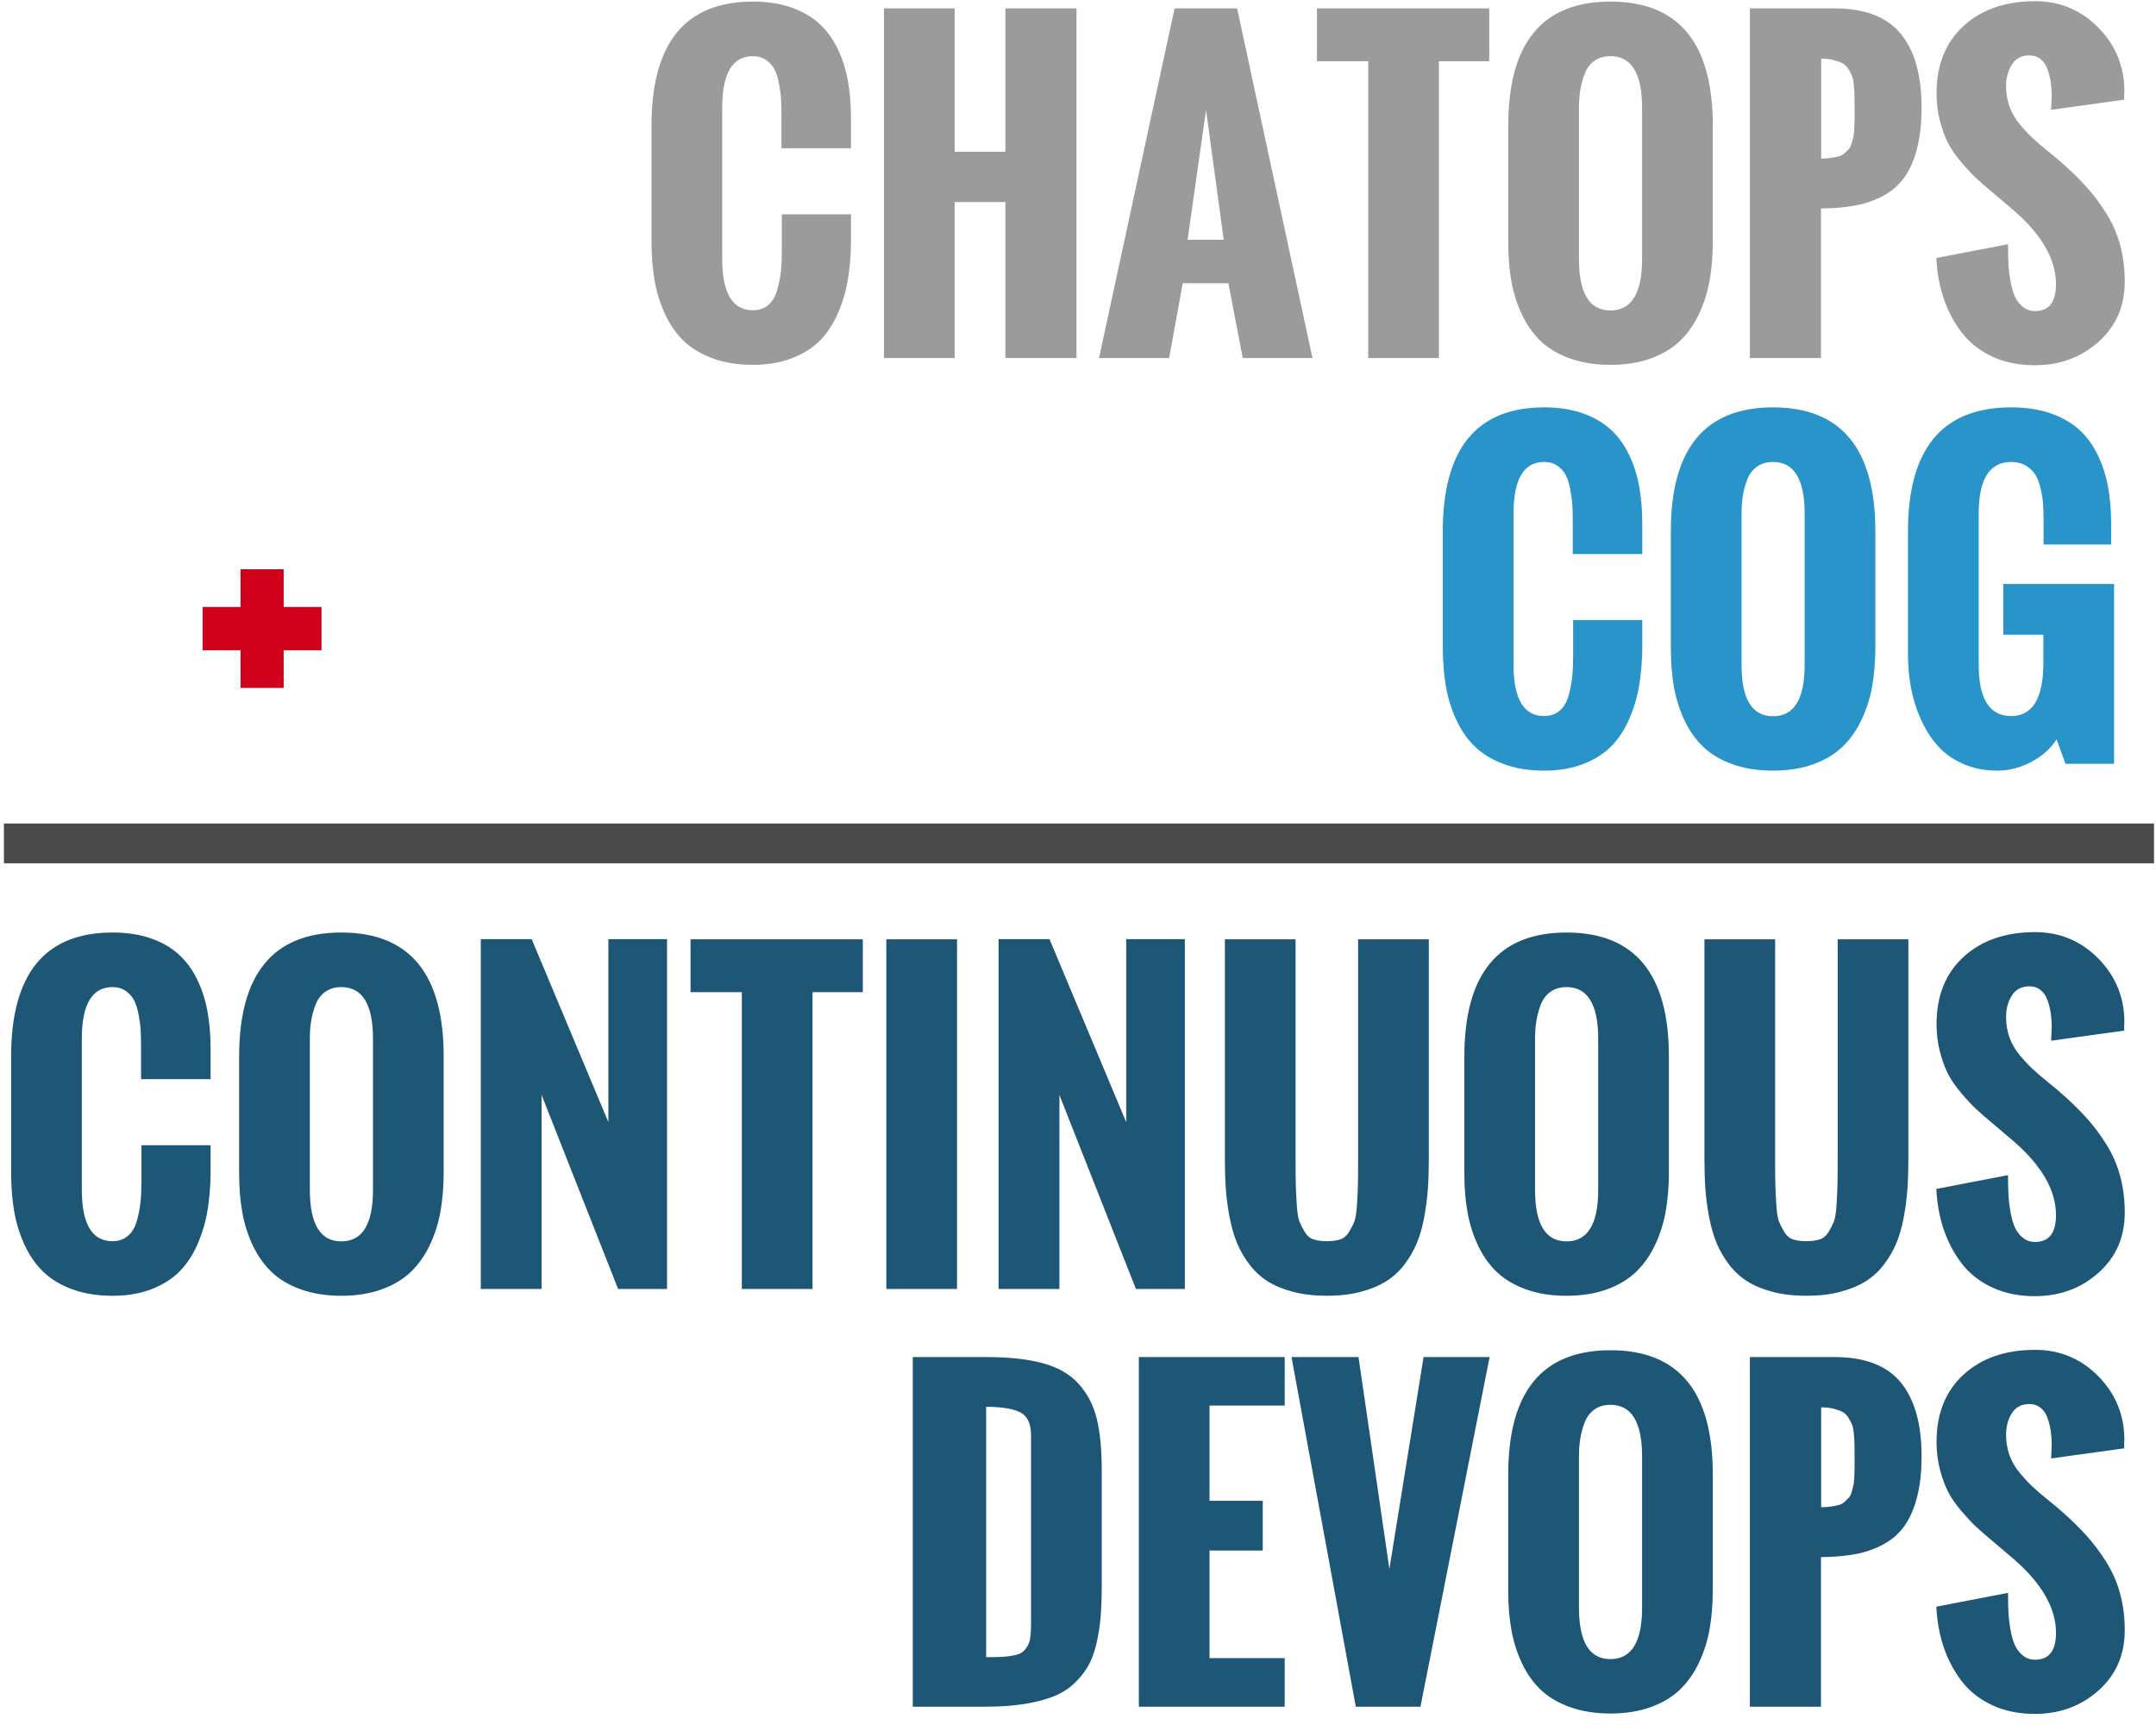 <?xml version="1.0" encoding="UTF-8" standalone="no"?>
<svg width="500px" height="400px" viewBox="0 0 500 400" version="1.1" xmlns="http://www.w3.org/2000/svg" xmlns:xlink="http://www.w3.org/1999/xlink">
    <!-- Generator: Sketch 39.1 (31720) - http://www.bohemiancoding.com/sketch -->
    <title>chatopsdevops2</title>
    <desc>Created with Sketch.</desc>
    <defs></defs>
    <g id="Corp-Site-Index" stroke="none" stroke-width="1" fill="none" fill-rule="evenodd">
        <g id="chatopsdevops2">
            <path d="M151.092,55.954 L151.092,29.108 C151.092,9.949 158.929,0.369 174.605,0.369 C177.908,0.369 180.843,0.812 183.411,1.698 C185.978,2.584 188.133,3.808 189.875,5.369 C191.616,6.931 193.05,8.853 194.176,11.135 C195.303,13.417 196.113,15.895 196.609,18.567 C197.104,21.24 197.352,24.183 197.352,27.396 L197.352,34.378 L181.226,34.378 L181.226,26.901 C181.226,25.429 181.196,24.16 181.136,23.094 C181.076,22.028 180.918,20.812 180.663,19.446 C180.408,18.079 180.063,16.968 179.627,16.112 C179.192,15.257 178.546,14.528 177.69,13.928 C176.834,13.327 175.806,13.027 174.605,13.027 C169.86,13.027 167.488,17.021 167.488,25.009 L167.488,60.008 C167.488,67.966 169.86,71.945 174.605,71.945 C176.016,71.945 177.202,71.54 178.163,70.729 C179.124,69.918 179.815,68.769 180.235,67.283 C180.656,65.796 180.941,64.34 181.091,62.914 C181.241,61.487 181.316,59.858 181.316,58.026 L181.316,49.693 L197.352,49.693 L197.352,56.54 C197.292,59.633 197.037,62.486 196.586,65.098 C196.136,67.711 195.37,70.248 194.289,72.711 C193.208,75.173 191.834,77.253 190.168,78.949 C188.501,80.646 186.346,82.012 183.704,83.048 C181.061,84.084 178.028,84.602 174.605,84.602 C171.091,84.602 167.976,84.099 165.258,83.093 C162.54,82.087 160.303,80.736 158.546,79.039 C156.79,77.343 155.341,75.256 154.2,72.778 C153.058,70.301 152.255,67.696 151.79,64.963 C151.324,62.23 151.092,59.227 151.092,55.954 L151.092,55.954 Z M205.01,83.026 L205.01,1.946 L221.406,1.946 L221.406,35.189 L233.162,35.189 L233.162,1.946 L249.649,1.946 L249.649,83.026 L233.162,83.026 L233.162,46.855 L221.406,46.855 L221.406,83.026 L205.01,83.026 Z M275.414,55.594 L283.792,55.594 L279.693,25.504 L275.414,55.594 Z M254.874,83.026 L272.396,1.946 L286.9,1.946 L304.378,83.026 L288.207,83.026 L284.873,65.684 L274.288,65.684 L271.135,83.026 L254.874,83.026 Z M317.305,83.026 L317.305,14.198 L305.414,14.198 L305.414,1.946 L345.368,1.946 L345.368,14.198 L333.701,14.198 L333.701,83.026 L317.305,83.026 Z M349.782,56.36 L349.782,29.108 C349.782,9.949 357.68,0.369 373.476,0.369 C389.301,0.369 397.214,9.949 397.214,29.108 L397.214,55.954 C397.214,59.197 396.974,62.193 396.493,64.941 C396.013,67.688 395.195,70.293 394.038,72.756 C392.882,75.218 391.411,77.313 389.624,79.039 C387.837,80.766 385.578,82.125 382.845,83.116 C380.112,84.107 376.989,84.602 373.476,84.602 C369.992,84.602 366.884,84.114 364.152,83.138 C361.419,82.162 359.167,80.841 357.395,79.175 C355.623,77.508 354.159,75.466 353.003,73.048 C351.847,70.631 351.021,68.056 350.526,65.323 C350.03,62.591 349.782,59.603 349.782,56.36 L349.782,56.36 Z M380.818,60.053 L380.818,25.009 C380.818,17.021 378.371,13.027 373.476,13.027 C372.004,13.027 370.758,13.395 369.737,14.13 C368.716,14.866 367.965,15.872 367.485,17.148 C367.004,18.425 366.666,19.686 366.471,20.932 C366.276,22.178 366.179,23.537 366.179,25.009 L366.179,60.053 C366.179,68.011 368.611,71.99 373.476,71.99 C378.371,71.99 380.818,68.011 380.818,60.053 L380.818,60.053 Z M422.349,36.765 C423.22,36.765 423.993,36.713 424.669,36.608 C425.344,36.502 425.937,36.382 426.448,36.247 C426.958,36.112 427.409,35.864 427.799,35.504 C428.19,35.144 428.512,34.828 428.768,34.558 C429.023,34.288 429.241,33.845 429.421,33.229 C429.601,32.614 429.736,32.111 429.826,31.72 C429.916,31.33 429.984,30.699 430.029,29.828 C430.074,28.958 430.097,28.259 430.097,27.734 L430.097,25.279 L430.097,24.603 C430.097,23.432 430.089,22.546 430.074,21.946 C430.059,21.345 430.006,20.579 429.916,19.648 C429.826,18.717 429.684,18.019 429.488,17.554 C429.293,17.088 429.008,16.555 428.633,15.955 C428.257,15.354 427.799,14.919 427.259,14.648 C426.718,14.378 426.035,14.138 425.209,13.928 C424.383,13.718 423.43,13.612 422.349,13.612 L422.349,36.765 Z M405.818,83.026 L405.818,1.946 L425.412,1.946 C432.469,1.946 437.604,3.913 440.817,7.847 C444.03,11.781 445.637,17.471 445.637,24.919 C445.637,28.582 445.284,31.765 444.578,34.468 C443.873,37.171 442.889,39.4 441.628,41.157 C440.367,42.914 438.745,44.325 436.763,45.391 C434.781,46.457 432.634,47.208 430.322,47.643 C428.009,48.079 425.337,48.312 422.304,48.342 L422.304,83.026 L405.818,83.026 Z M449.06,59.828 L465.682,56.63 C465.682,58.281 465.712,59.738 465.772,60.999 C465.832,62.26 465.989,63.634 466.245,65.121 C466.5,66.607 466.845,67.823 467.281,68.769 C467.716,69.715 468.332,70.511 469.127,71.157 C469.923,71.802 470.862,72.125 471.943,72.125 C475.186,72.125 476.808,70.053 476.808,65.909 C476.808,60.233 473.609,54.588 467.213,48.972 L462.123,44.648 C460.501,43.297 459.21,42.171 458.249,41.27 C457.288,40.369 456.155,39.153 454.848,37.621 C453.542,36.09 452.521,34.611 451.785,33.184 C451.05,31.758 450.419,30.039 449.894,28.027 C449.368,26.015 449.105,23.883 449.105,21.63 C449.105,15.054 451.192,9.851 455.366,6.022 C459.541,2.194 465.081,0.279 471.988,0.279 C477.723,0.279 482.603,2.321 486.627,6.405 C490.651,10.489 492.663,15.414 492.663,21.18 L492.618,21.765 L492.618,23.117 L475.681,25.459 C475.681,25.129 475.704,24.611 475.749,23.905 C475.794,23.199 475.817,22.621 475.817,22.171 C475.817,21.09 475.741,20.054 475.591,19.063 C475.441,18.072 475.193,17.081 474.848,16.09 C474.503,15.099 473.97,14.311 473.249,13.725 C472.528,13.139 471.657,12.847 470.636,12.847 C468.835,12.847 467.483,13.552 466.582,14.964 C465.682,16.375 465.231,18.042 465.231,19.964 C465.231,21.645 465.494,23.222 466.019,24.693 C466.545,26.165 467.341,27.539 468.407,28.815 C469.473,30.091 470.456,31.15 471.357,31.991 C472.258,32.831 473.459,33.86 474.961,35.076 C476.462,36.292 477.528,37.186 478.159,37.756 C480.471,39.798 482.423,41.713 484.015,43.499 C485.606,45.286 487.108,47.306 488.519,49.558 C489.93,51.81 490.989,54.242 491.695,56.855 C492.4,59.468 492.753,62.29 492.753,65.323 C492.753,70.999 490.726,75.646 486.672,79.265 C482.618,82.883 477.693,84.692 471.898,84.692 C468.144,84.692 464.811,84.002 461.898,82.62 C458.985,81.239 456.635,79.362 454.848,76.99 C453.062,74.618 451.688,71.99 450.727,69.107 C449.766,66.224 449.21,63.131 449.06,59.828 L449.06,59.828 Z" id="CHATOPS-Copy-2" fill="#9B9B9B"></path>
            <path d="M2.58,271.821 L2.58,244.975 C2.58,225.816 10.418,216.237 26.093,216.237 C29.397,216.237 32.332,216.679 34.899,217.565 C37.467,218.451 39.622,219.675 41.363,221.236 C43.105,222.798 44.539,224.72 45.665,227.002 C46.791,229.284 47.602,231.762 48.098,234.434 C48.593,237.107 48.841,240.05 48.841,243.263 L48.841,250.245 L32.715,250.245 L32.715,242.768 C32.715,241.296 32.685,240.027 32.625,238.961 C32.565,237.895 32.407,236.679 32.152,235.313 C31.897,233.946 31.551,232.835 31.116,231.98 C30.68,231.124 30.035,230.395 29.179,229.795 C28.323,229.194 27.295,228.894 26.093,228.894 C21.349,228.894 18.976,232.888 18.976,240.876 L18.976,275.875 C18.976,283.833 21.349,287.812 26.093,287.812 C27.505,287.812 28.691,287.407 29.652,286.596 C30.613,285.785 31.303,284.636 31.724,283.15 C32.144,281.663 32.43,280.207 32.58,278.781 C32.73,277.354 32.805,275.725 32.805,273.893 L32.805,265.56 L48.841,265.56 L48.841,272.407 C48.781,275.5 48.525,278.353 48.075,280.965 C47.625,283.578 46.859,286.115 45.778,288.578 C44.697,291.04 43.323,293.12 41.656,294.816 C39.99,296.513 37.835,297.879 35.192,298.916 C32.55,299.952 29.517,300.47 26.093,300.47 C22.58,300.47 19.464,299.967 16.747,298.961 C14.029,297.955 11.792,296.603 10.035,294.907 C8.278,293.21 6.829,291.123 5.688,288.645 C4.547,286.168 3.744,283.563 3.278,280.83 C2.813,278.097 2.58,275.095 2.58,271.821 L2.58,271.821 Z M55.462,272.227 L55.462,244.975 C55.462,225.816 63.36,216.237 79.156,216.237 C94.981,216.237 102.894,225.816 102.894,244.975 L102.894,271.821 C102.894,275.065 102.654,278.06 102.173,280.808 C101.693,283.555 100.875,286.16 99.718,288.623 C98.562,291.085 97.091,293.18 95.304,294.907 C93.517,296.633 91.258,297.992 88.525,298.983 C85.792,299.974 82.669,300.47 79.156,300.47 C75.672,300.47 72.564,299.982 69.831,299.006 C67.099,298.03 64.847,296.708 63.075,295.042 C61.303,293.375 59.839,291.333 58.683,288.916 C57.527,286.498 56.701,283.923 56.205,281.191 C55.71,278.458 55.462,275.47 55.462,272.227 L55.462,272.227 Z M86.498,275.92 L86.498,240.876 C86.498,232.888 84.05,228.894 79.156,228.894 C77.684,228.894 76.438,229.262 75.417,229.998 C74.396,230.733 73.645,231.739 73.165,233.016 C72.684,234.292 72.346,235.553 72.151,236.799 C71.956,238.046 71.858,239.404 71.858,240.876 L71.858,275.92 C71.858,283.878 74.291,287.857 79.156,287.857 C84.05,287.857 86.498,283.878 86.498,275.92 L86.498,275.92 Z M111.497,298.893 L111.497,217.768 L123.299,217.768 L141.092,260.2 L141.092,217.768 L154.695,217.768 L154.695,298.893 L143.344,298.893 L125.596,253.894 L125.596,298.893 L111.497,298.893 Z M172.037,298.893 L172.037,230.065 L160.145,230.065 L160.145,217.813 L200.1,217.813 L200.1,230.065 L188.433,230.065 L188.433,298.893 L172.037,298.893 Z M205.55,298.893 L205.55,217.813 L221.946,217.813 L221.946,298.893 L205.55,298.893 Z M231.586,298.893 L231.586,217.768 L243.387,217.768 L261.18,260.2 L261.18,217.768 L274.783,217.768 L274.783,298.893 L263.432,298.893 L245.685,253.894 L245.685,298.893 L231.586,298.893 Z M284.063,268.758 L284.063,217.813 L300.459,217.813 L300.459,268.263 C300.459,271.146 300.474,273.24 300.504,274.546 C300.534,275.853 300.609,277.444 300.729,279.321 C300.849,281.198 301.059,282.512 301.36,283.263 C301.66,284.013 302.073,284.824 302.598,285.695 C303.124,286.566 303.807,287.136 304.648,287.407 C305.489,287.677 306.51,287.812 307.711,287.812 C308.912,287.812 309.933,287.677 310.774,287.407 C311.615,287.136 312.298,286.573 312.823,285.718 C313.349,284.862 313.762,284.058 314.062,283.308 C314.362,282.557 314.573,281.258 314.693,279.411 C314.813,277.564 314.888,276.003 314.918,274.727 C314.948,273.45 314.963,271.386 314.963,268.533 L314.963,268.263 L314.963,217.813 L331.359,217.813 L331.359,268.758 C331.359,271.341 331.284,273.683 331.134,275.785 C330.984,277.887 330.699,280.064 330.278,282.317 C329.858,284.569 329.287,286.558 328.566,288.285 C327.846,290.012 326.885,291.663 325.684,293.24 C324.482,294.816 323.064,296.115 321.427,297.136 C319.79,298.157 317.816,298.968 315.504,299.569 C313.191,300.169 310.594,300.47 307.711,300.47 C304.828,300.47 302.23,300.169 299.918,299.569 C297.606,298.968 295.639,298.157 294.017,297.136 C292.396,296.115 290.984,294.816 289.783,293.24 C288.582,291.663 287.621,290.012 286.9,288.285 C286.18,286.558 285.602,284.569 285.166,282.317 C284.731,280.064 284.438,277.887 284.288,275.785 C284.138,273.683 284.063,271.341 284.063,268.758 L284.063,268.758 Z M339.602,272.227 L339.602,244.975 C339.602,225.816 347.5,216.237 363.296,216.237 C379.121,216.237 387.034,225.816 387.034,244.975 L387.034,271.821 C387.034,275.065 386.794,278.06 386.313,280.808 C385.833,283.555 385.015,286.16 383.858,288.623 C382.702,291.085 381.231,293.18 379.444,294.907 C377.657,296.633 375.398,297.992 372.665,298.983 C369.932,299.974 366.809,300.47 363.296,300.47 C359.812,300.47 356.704,299.982 353.971,299.006 C351.239,298.03 348.987,296.708 347.215,295.042 C345.443,293.375 343.979,291.333 342.823,288.916 C341.667,286.498 340.841,283.923 340.346,281.191 C339.85,278.458 339.602,275.47 339.602,272.227 L339.602,272.227 Z M370.638,275.92 L370.638,240.876 C370.638,232.888 368.191,228.894 363.296,228.894 C361.824,228.894 360.578,229.262 359.557,229.998 C358.536,230.733 357.785,231.739 357.305,233.016 C356.824,234.292 356.486,235.553 356.291,236.799 C356.096,238.046 355.998,239.404 355.998,240.876 L355.998,275.92 C355.998,283.878 358.431,287.857 363.296,287.857 C368.191,287.857 370.638,283.878 370.638,275.92 L370.638,275.92 Z M395.277,268.758 L395.277,217.813 L411.673,217.813 L411.673,268.263 C411.673,271.146 411.688,273.24 411.718,274.546 C411.748,275.853 411.823,277.444 411.944,279.321 C412.064,281.198 412.274,282.512 412.574,283.263 C412.875,284.013 413.287,284.824 413.813,285.695 C414.338,286.566 415.022,287.136 415.862,287.407 C416.703,287.677 417.724,287.812 418.925,287.812 C420.127,287.812 421.148,287.677 421.989,287.407 C422.829,287.136 423.513,286.573 424.038,285.718 C424.564,284.862 424.976,284.058 425.277,283.308 C425.577,282.557 425.787,281.258 425.907,279.411 C426.027,277.564 426.103,276.003 426.133,274.727 C426.163,273.45 426.178,271.386 426.178,268.533 L426.178,268.263 L426.178,217.813 L442.574,217.813 L442.574,268.758 C442.574,271.341 442.499,273.683 442.349,275.785 C442.198,277.887 441.913,280.064 441.493,282.317 C441.072,284.569 440.502,286.558 439.781,288.285 C439.06,290.012 438.099,291.663 436.898,293.24 C435.697,294.816 434.278,296.115 432.642,297.136 C431.005,298.157 429.03,298.968 426.718,299.569 C424.406,300.169 421.808,300.47 418.925,300.47 C416.043,300.47 413.445,300.169 411.133,299.569 C408.821,298.968 406.854,298.157 405.232,297.136 C403.61,296.115 402.199,294.816 400.998,293.24 C399.797,291.663 398.836,290.012 398.115,288.285 C397.394,286.558 396.816,284.569 396.381,282.317 C395.945,280.064 395.653,277.887 395.502,275.785 C395.352,273.683 395.277,271.341 395.277,268.758 L395.277,268.758 Z M449.06,275.695 L465.682,272.497 C465.682,274.149 465.712,275.605 465.772,276.866 C465.832,278.128 465.989,279.501 466.245,280.988 C466.5,282.474 466.845,283.691 467.281,284.636 C467.716,285.582 468.332,286.378 469.127,287.024 C469.923,287.669 470.862,287.992 471.943,287.992 C475.186,287.992 476.808,285.92 476.808,281.776 C476.808,276.1 473.609,270.455 467.213,264.839 L462.123,260.515 C460.501,259.164 459.21,258.038 458.249,257.137 C457.288,256.236 456.155,255.02 454.848,253.488 C453.542,251.957 452.521,250.478 451.785,249.051 C451.05,247.625 450.419,245.906 449.894,243.894 C449.368,241.882 449.105,239.75 449.105,237.497 C449.105,230.921 451.192,225.718 455.366,221.89 C459.541,218.061 465.081,216.146 471.988,216.146 C477.723,216.146 482.603,218.188 486.627,222.272 C490.651,226.357 492.663,231.281 492.663,237.047 L492.618,237.633 L492.618,238.984 L475.681,241.326 C475.681,240.996 475.704,240.478 475.749,239.772 C475.794,239.067 475.817,238.488 475.817,238.038 C475.817,236.957 475.741,235.921 475.591,234.93 C475.441,233.939 475.193,232.948 474.848,231.957 C474.503,230.966 473.97,230.178 473.249,229.592 C472.528,229.007 471.657,228.714 470.636,228.714 C468.835,228.714 467.483,229.42 466.582,230.831 C465.682,232.242 465.231,233.909 465.231,235.831 C465.231,237.513 465.494,239.089 466.019,240.56 C466.545,242.032 467.341,243.406 468.407,244.682 C469.473,245.958 470.456,247.017 471.357,247.858 C472.258,248.699 473.459,249.727 474.961,250.943 C476.462,252.159 477.528,253.053 478.159,253.623 C480.471,255.665 482.423,257.58 484.015,259.367 C485.606,261.153 487.108,263.173 488.519,265.425 C489.93,267.677 490.989,270.11 491.695,272.722 C492.4,275.335 492.753,278.158 492.753,281.191 C492.753,286.866 490.726,291.513 486.672,295.132 C482.618,298.75 477.693,300.56 471.898,300.56 C468.144,300.56 464.811,299.869 461.898,298.488 C458.985,297.106 456.635,295.229 454.848,292.857 C453.062,290.485 451.688,287.857 450.727,284.974 C449.766,282.091 449.21,278.998 449.06,275.695 L449.06,275.695 Z" id="CONTINUOUS-Copy-2" fill="#1E5775"></path>
            <path d="M211.676,395.756 L211.676,314.677 L228.613,314.677 C234.018,314.677 238.47,315.165 241.969,316.14 C245.467,317.116 248.215,318.723 250.212,320.96 C252.209,323.197 253.59,325.878 254.356,329.001 C255.122,332.124 255.504,336.103 255.504,340.937 L255.504,367.514 C255.504,370.396 255.414,372.911 255.234,375.059 C255.054,377.206 254.716,379.308 254.221,381.365 C253.725,383.422 253.05,385.164 252.194,386.59 C251.338,388.016 250.234,389.345 248.883,390.576 C247.532,391.808 245.902,392.784 243.996,393.504 C242.089,394.225 239.852,394.78 237.284,395.171 C234.716,395.561 231.766,395.756 228.433,395.756 L211.676,395.756 Z M228.703,384.27 C230.265,384.27 231.496,384.248 232.397,384.203 C233.298,384.158 234.198,384.045 235.099,383.865 C236,383.685 236.661,383.437 237.081,383.122 C237.502,382.806 237.892,382.348 238.252,381.748 C238.613,381.147 238.846,380.434 238.951,379.608 C239.056,378.782 239.108,377.754 239.108,376.523 L239.108,332.874 C239.108,330.202 238.312,328.43 236.721,327.559 C235.129,326.688 232.457,326.238 228.703,326.208 L228.703,384.27 Z M264.108,395.756 L264.108,314.677 L297.936,314.677 L297.936,325.938 L280.504,325.938 L280.504,348.009 L292.846,348.009 L292.846,359.541 L280.504,359.541 L280.504,384.495 L297.936,384.495 L297.936,395.756 L264.108,395.756 Z M314.422,395.756 L299.513,314.677 L315.053,314.677 L322.215,363.82 L330.143,314.677 L345.458,314.677 L329.422,395.756 L314.422,395.756 Z M349.782,369.09 L349.782,341.838 C349.782,322.679 357.68,313.1 373.476,313.1 C389.301,313.1 397.214,322.679 397.214,341.838 L397.214,368.685 C397.214,371.928 396.974,374.923 396.493,377.671 C396.013,380.419 395.195,383.024 394.038,385.486 C392.882,387.949 391.411,390.043 389.624,391.77 C387.837,393.497 385.578,394.856 382.845,395.847 C380.112,396.838 376.989,397.333 373.476,397.333 C369.992,397.333 366.884,396.845 364.152,395.869 C361.419,394.893 359.167,393.572 357.395,391.905 C355.623,390.239 354.159,388.197 353.003,385.779 C351.847,383.362 351.021,380.787 350.526,378.054 C350.03,375.321 349.782,372.333 349.782,369.09 L349.782,369.09 Z M380.818,372.784 L380.818,337.739 C380.818,329.751 378.371,325.757 373.476,325.757 C372.004,325.757 370.758,326.125 369.737,326.861 C368.716,327.597 367.965,328.603 367.485,329.879 C367.004,331.155 366.666,332.417 366.471,333.663 C366.276,334.909 366.179,336.268 366.179,337.739 L366.179,372.784 C366.179,380.742 368.611,384.721 373.476,384.721 C378.371,384.721 380.818,380.742 380.818,372.784 L380.818,372.784 Z M422.349,349.496 C423.22,349.496 423.993,349.443 424.669,349.338 C425.344,349.233 425.937,349.113 426.448,348.978 C426.958,348.843 427.409,348.595 427.799,348.235 C428.19,347.874 428.512,347.559 428.768,347.289 C429.023,347.018 429.241,346.575 429.421,345.96 C429.601,345.344 429.736,344.841 429.826,344.451 C429.916,344.061 429.984,343.43 430.029,342.559 C430.074,341.688 430.097,340.99 430.097,340.464 L430.097,338.01 L430.097,337.334 C430.097,336.163 430.089,335.277 430.074,334.676 C430.059,334.076 430.006,333.31 429.916,332.379 C429.826,331.448 429.684,330.75 429.488,330.284 C429.293,329.819 429.008,329.286 428.633,328.685 C428.257,328.085 427.799,327.649 427.259,327.379 C426.718,327.109 426.035,326.869 425.209,326.658 C424.383,326.448 423.43,326.343 422.349,326.343 L422.349,349.496 Z M405.818,395.756 L405.818,314.677 L425.412,314.677 C432.469,314.677 437.604,316.643 440.817,320.577 C444.03,324.511 445.637,330.202 445.637,337.649 C445.637,341.313 445.284,344.496 444.578,347.199 C443.873,349.901 442.889,352.131 441.628,353.888 C440.367,355.644 438.745,357.056 436.763,358.122 C434.781,359.188 432.634,359.939 430.322,360.374 C428.009,360.81 425.337,361.042 422.304,361.072 L422.304,395.756 L405.818,395.756 Z M449.06,372.559 L465.682,369.36 C465.682,371.012 465.712,372.468 465.772,373.73 C465.832,374.991 465.989,376.365 466.245,377.851 C466.5,379.338 466.845,380.554 467.281,381.5 C467.716,382.446 468.332,383.242 469.127,383.887 C469.923,384.533 470.862,384.856 471.943,384.856 C475.186,384.856 476.808,382.784 476.808,378.64 C476.808,372.964 473.609,367.318 467.213,361.703 L462.123,357.379 C460.501,356.027 459.21,354.901 458.249,354 C457.288,353.099 456.155,351.883 454.848,350.352 C453.542,348.82 452.521,347.341 451.785,345.915 C451.05,344.488 450.419,342.769 449.894,340.757 C449.368,338.745 449.105,336.613 449.105,334.361 C449.105,327.784 451.192,322.582 455.366,318.753 C459.541,314.924 465.081,313.01 471.988,313.01 C477.723,313.01 482.603,315.052 486.627,319.136 C490.651,323.22 492.663,328.145 492.663,333.911 L492.618,334.496 L492.618,335.847 L475.681,338.19 C475.681,337.859 475.704,337.341 475.749,336.636 C475.794,335.93 475.817,335.352 475.817,334.901 C475.817,333.82 475.741,332.784 475.591,331.793 C475.441,330.802 475.193,329.811 474.848,328.82 C474.503,327.83 473.97,327.041 473.249,326.456 C472.528,325.87 471.657,325.577 470.636,325.577 C468.835,325.577 467.483,326.283 466.582,327.694 C465.682,329.106 465.231,330.772 465.231,332.694 C465.231,334.376 465.494,335.953 466.019,337.424 C466.545,338.895 467.341,340.269 468.407,341.546 C469.473,342.822 470.456,343.88 471.357,344.721 C472.258,345.562 473.459,346.59 474.961,347.807 C476.462,349.023 477.528,349.916 478.159,350.487 C480.471,352.529 482.423,354.443 484.015,356.23 C485.606,358.017 487.108,360.036 488.519,362.288 C489.93,364.541 490.989,366.973 491.695,369.586 C492.4,372.198 492.753,375.021 492.753,378.054 C492.753,383.73 490.726,388.377 486.672,391.995 C482.618,395.614 477.693,397.423 471.898,397.423 C468.144,397.423 464.811,396.732 461.898,395.351 C458.985,393.97 456.635,392.093 454.848,389.721 C453.062,387.348 451.688,384.721 450.727,381.838 C449.766,378.955 449.21,375.862 449.06,372.559 L449.06,372.559 Z" id="DEVOPS" fill="#1E5775"></path>
            <path d="M334.602,150.05 L334.602,123.204 C334.602,104.045 342.44,94.465 358.116,94.465 C361.419,94.465 364.354,94.908 366.922,95.794 C369.489,96.68 371.644,97.904 373.386,99.465 C375.127,101.027 376.561,102.949 377.687,105.231 C378.813,107.513 379.624,109.991 380.12,112.663 C380.615,115.336 380.863,118.279 380.863,121.492 L380.863,128.474 L364.737,128.474 L364.737,120.996 C364.737,119.525 364.707,118.256 364.647,117.19 C364.587,116.124 364.429,114.908 364.174,113.542 C363.919,112.175 363.573,111.064 363.138,110.208 C362.703,109.352 362.057,108.624 361.201,108.024 C360.345,107.423 359.317,107.123 358.116,107.123 C353.371,107.123 350.999,111.117 350.999,119.105 L350.999,154.104 C350.999,162.062 353.371,166.041 358.116,166.041 C359.527,166.041 360.713,165.635 361.674,164.825 C362.635,164.014 363.326,162.865 363.746,161.379 C364.167,159.892 364.452,158.436 364.602,157.009 C364.752,155.583 364.827,153.954 364.827,152.122 L364.827,143.789 L380.863,143.789 L380.863,150.636 C380.803,153.729 380.548,156.582 380.097,159.194 C379.647,161.807 378.881,164.344 377.8,166.807 C376.719,169.269 375.345,171.349 373.678,173.045 C372.012,174.742 369.857,176.108 367.215,177.144 C364.572,178.18 361.539,178.698 358.116,178.698 C354.602,178.698 351.487,178.195 348.769,177.189 C346.051,176.183 343.814,174.832 342.057,173.135 C340.3,171.439 338.852,169.352 337.71,166.874 C336.569,164.397 335.766,161.792 335.301,159.059 C334.835,156.326 334.602,153.323 334.602,150.05 L334.602,150.05 Z M387.485,150.455 L387.485,123.204 C387.485,104.045 395.382,94.465 411.178,94.465 C427.004,94.465 434.916,104.045 434.916,123.204 L434.916,150.05 C434.916,153.293 434.676,156.289 434.196,159.036 C433.715,161.784 432.897,164.389 431.741,166.852 C430.584,169.314 429.113,171.409 427.326,173.135 C425.54,174.862 423.28,176.221 420.547,177.212 C417.814,178.203 414.691,178.698 411.178,178.698 C407.694,178.698 404.586,178.21 401.854,177.234 C399.121,176.258 396.869,174.937 395.097,173.27 C393.325,171.604 391.861,169.562 390.705,167.144 C389.549,164.727 388.723,162.152 388.228,159.419 C387.732,156.687 387.485,153.699 387.485,150.455 L387.485,150.455 Z M418.52,154.149 L418.52,119.105 C418.52,111.117 416.073,107.123 411.178,107.123 C409.706,107.123 408.46,107.491 407.439,108.226 C406.418,108.962 405.667,109.968 405.187,111.244 C404.706,112.521 404.369,113.782 404.173,115.028 C403.978,116.274 403.881,117.633 403.881,119.105 L403.881,154.149 C403.881,162.107 406.313,166.086 411.178,166.086 C416.073,166.086 418.52,162.107 418.52,154.149 L418.52,154.149 Z M442.484,151.762 L442.484,123.204 C442.484,104.045 450.456,94.465 466.402,94.465 C469.766,94.465 472.761,94.908 475.389,95.794 C478.016,96.68 480.216,97.904 481.988,99.465 C483.759,101.027 485.216,102.949 486.357,105.231 C487.498,107.513 488.324,109.991 488.834,112.663 C489.345,115.336 489.6,118.279 489.6,121.492 L489.6,126.267 L473.925,126.267 L473.925,120.591 C473.925,119.18 473.887,117.941 473.812,116.875 C473.737,115.809 473.549,114.623 473.249,113.316 C472.949,112.01 472.543,110.937 472.033,110.096 C471.522,109.255 470.787,108.549 469.826,107.979 C468.865,107.408 467.724,107.123 466.402,107.123 C461.387,107.123 458.88,111.117 458.88,119.105 L458.88,154.104 C458.88,162.062 461.387,166.041 466.402,166.041 C471.387,166.041 473.88,161.912 473.88,153.654 L473.88,147.167 L464.601,147.167 L464.601,135.411 L490.276,135.411 L490.276,177.122 L479.015,177.122 L476.943,171.446 C475.561,173.608 473.594,175.358 471.042,176.694 C468.489,178.03 465.862,178.698 463.159,178.698 C460.246,178.698 457.596,178.165 455.209,177.099 C452.821,176.033 450.854,174.622 449.308,172.865 C447.761,171.108 446.463,169.044 445.412,166.671 C444.361,164.299 443.61,161.874 443.159,159.397 C442.709,156.919 442.484,154.374 442.484,151.762 L442.484,151.762 Z" id="COG-Copy-3" fill="#2994C9"></path>
            <polygon id="+-copy-2" fill="#D0011B" points="47 150.784 47 140.739 55.784 140.739 55.784 132 65.784 132 65.784 140.739 74.567 140.739 74.567 150.784 65.784 150.784 65.784 159.522 55.784 159.522 55.784 150.784"></polygon>
            <polygon id="Line-Copy-2" fill="#4A4A4A" points="5.521 190.959 0.909 190.959 0.909 200.185 5.521 200.185 494.926 200.185 499.539 200.185 499.539 190.959 494.926 190.959"></polygon>
        </g>
    </g>
</svg>